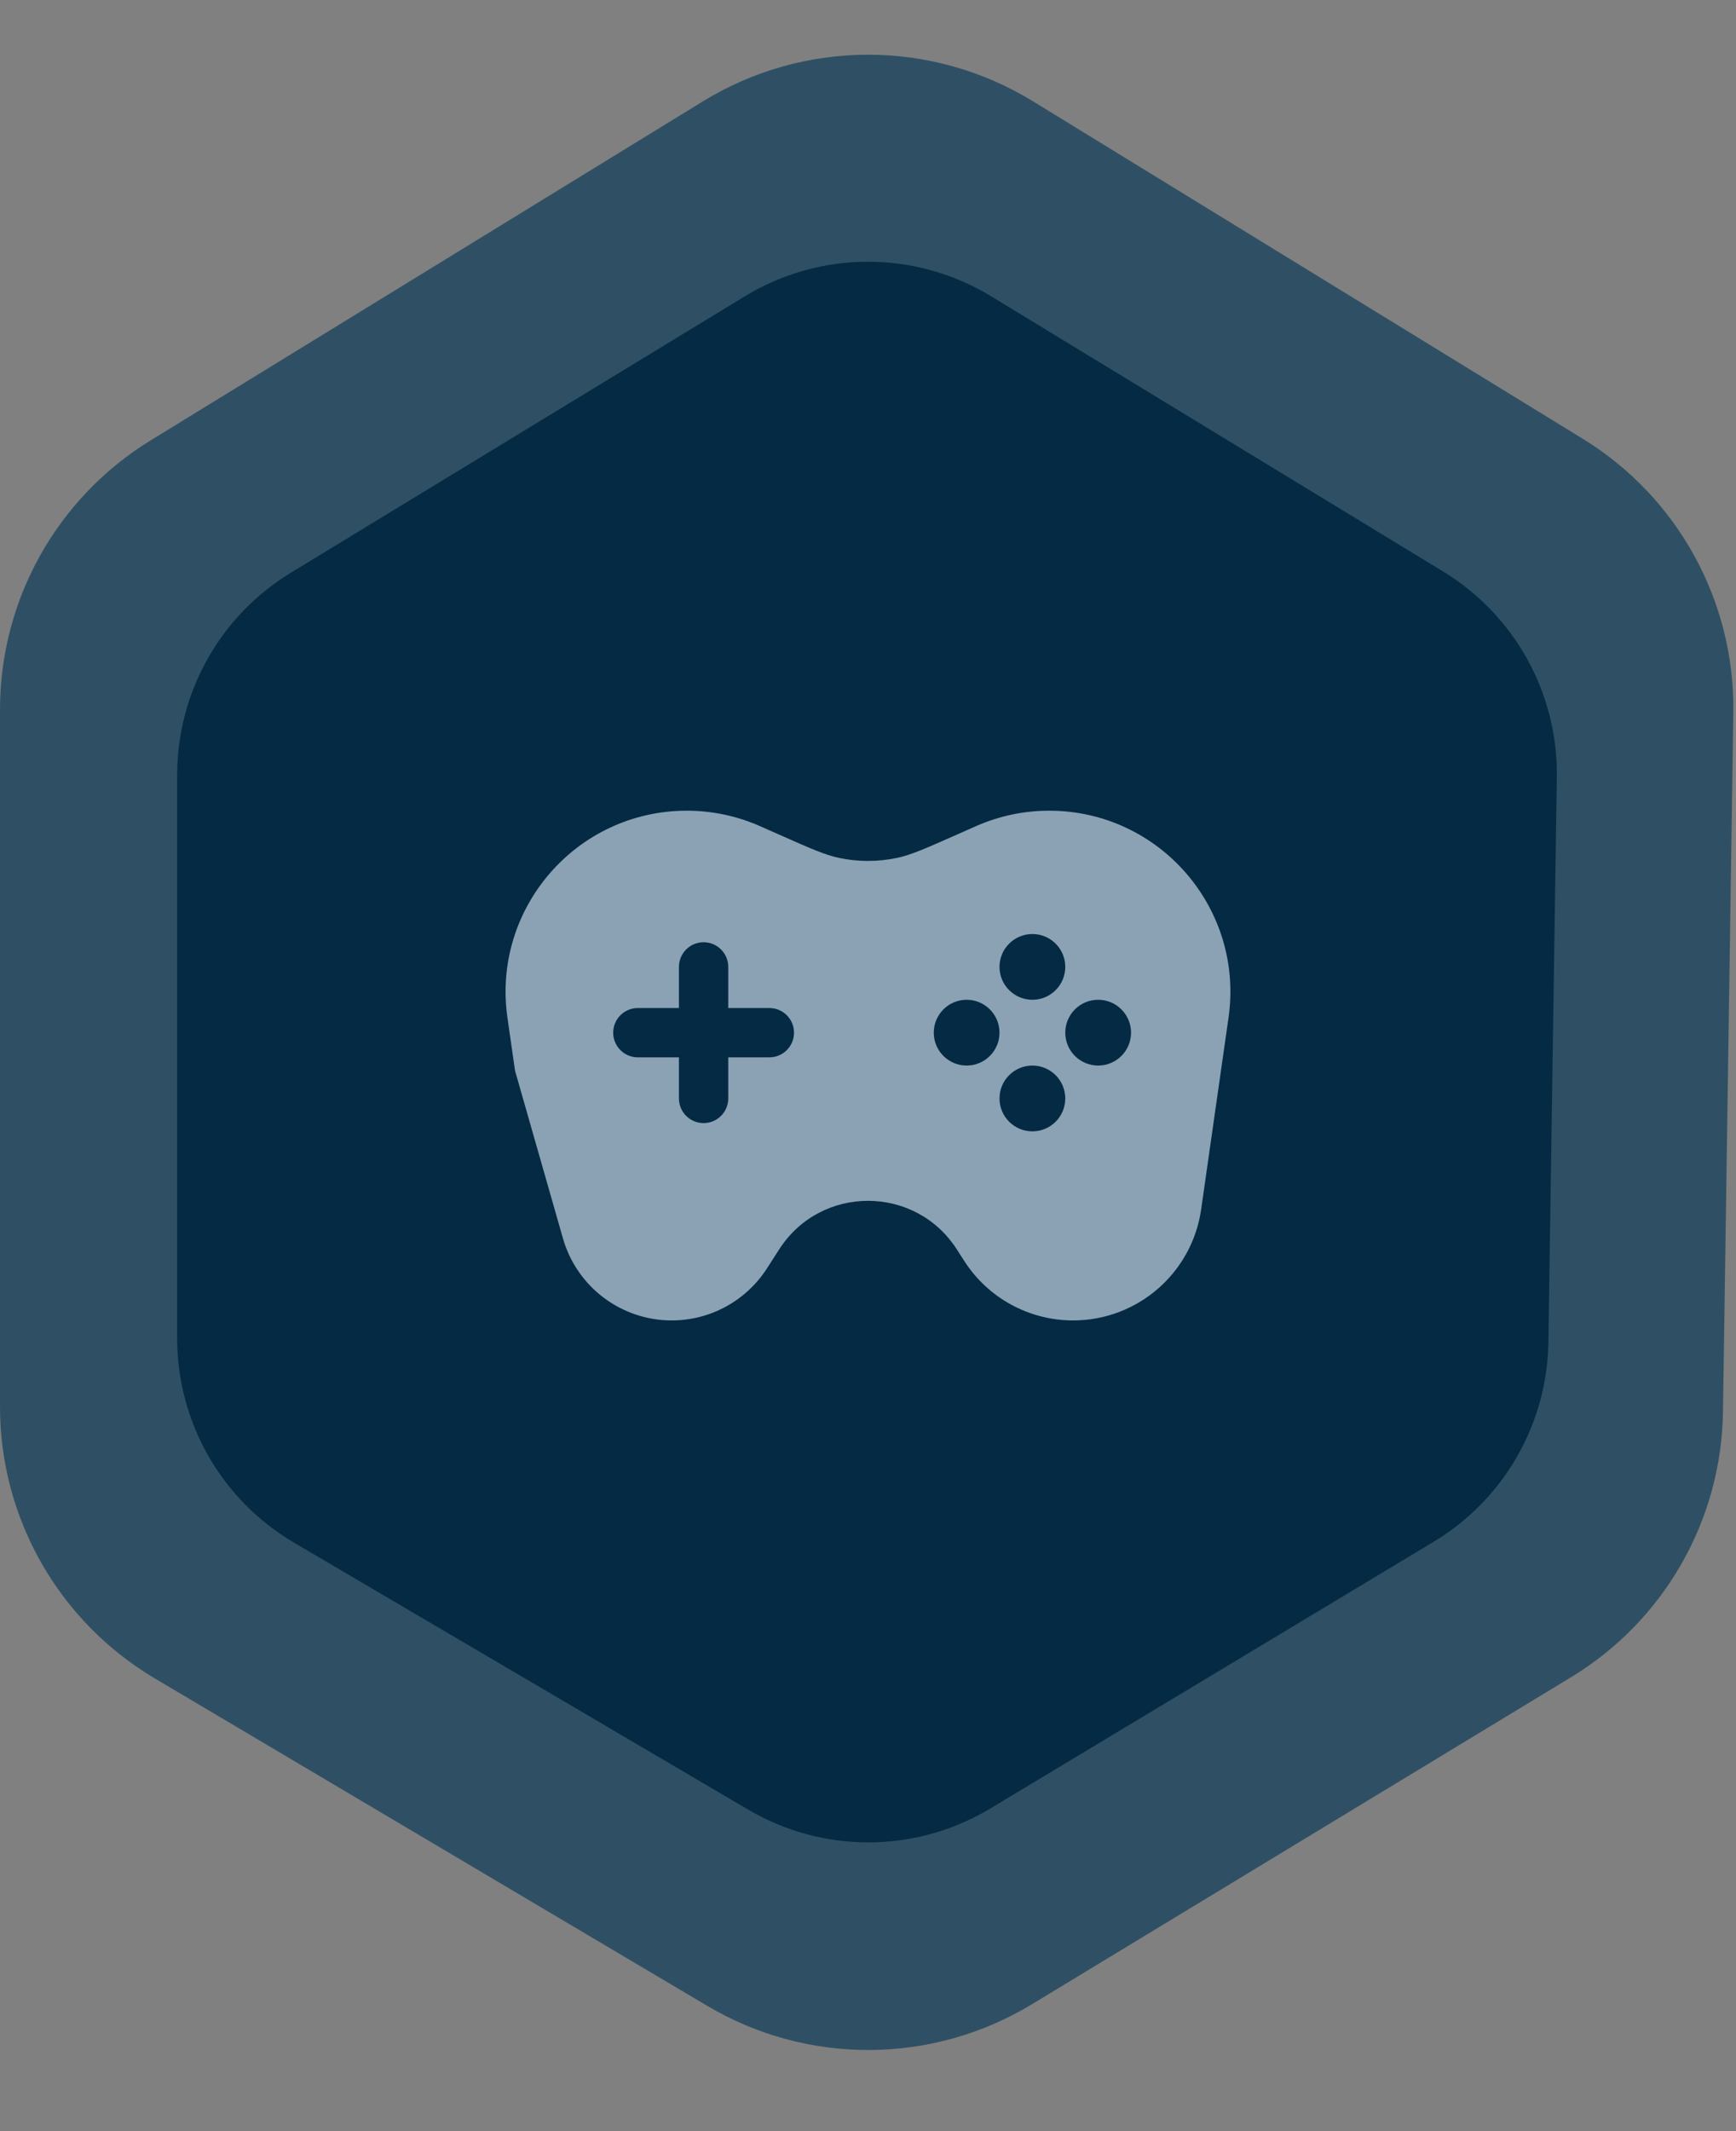 <svg width="44" height="54" viewBox="0 0 44 54" fill="none" xmlns="http://www.w3.org/2000/svg">
<rect x="0" y="0" width="44" height="54" fill="#808080" stroke="none"/>
<path d="M3.816 11.16L17.816 2.568C20.383 0.993 23.617 0.993 26.184 2.568L40.118 11.119C42.525 12.596 43.974 15.233 43.932 18.056L43.67 35.777C43.629 38.532 42.174 41.071 39.819 42.499L26.155 50.785C23.63 52.316 20.468 52.332 17.928 50.827L3.922 42.528C1.491 41.087 0 38.471 0 35.645V17.978C0 15.197 1.445 12.615 3.816 11.16Z" fill="#2F5064"/>
<path d="M7.37 14.513L18.88 7.507C20.796 6.34 23.203 6.34 25.12 7.507L36.579 14.482C38.395 15.588 39.491 17.572 39.459 19.697L39.245 34.014C39.214 36.087 38.115 37.997 36.338 39.066L25.1 45.825C23.216 46.959 20.863 46.971 18.967 45.856L7.449 39.087C5.616 38.009 4.49 36.041 4.49 33.914V19.638C4.49 17.544 5.581 15.602 7.37 14.513Z" fill="#042B43"/>
<path fill-rule="evenodd" clip-rule="evenodd" d="M17.408 20.542C14.613 20.542 12.466 23.017 12.861 25.784L13.054 27.131L14.268 31.378C14.619 32.609 15.745 33.458 17.025 33.458C18.001 33.458 18.91 32.962 19.438 32.141L19.75 31.656C20.803 30.018 23.197 30.018 24.25 31.656L24.441 31.953C25.044 32.891 26.083 33.458 27.199 33.458C28.83 33.458 30.213 32.259 30.444 30.643L31.138 25.784C31.534 23.017 29.387 20.542 26.592 20.542C25.949 20.542 25.314 20.677 24.727 20.938L24.284 21.134C23.43 21.514 23.084 21.664 22.735 21.738C22.25 21.841 21.749 21.841 21.265 21.738C20.916 21.664 20.57 21.514 19.716 21.134L19.273 20.938C18.686 20.677 18.05 20.542 17.408 20.542ZM17.833 23.875C18.178 23.875 18.458 24.155 18.458 24.5V25.542H19.5C19.845 25.542 20.125 25.822 20.125 26.167C20.125 26.512 19.845 26.792 19.5 26.792H18.458V27.833C18.458 28.178 18.178 28.458 17.833 28.458C17.488 28.458 17.208 28.178 17.208 27.833V26.792H16.167C15.821 26.792 15.542 26.512 15.542 26.167C15.542 25.822 15.821 25.542 16.167 25.542H17.208V24.5C17.208 24.155 17.488 23.875 17.833 23.875ZM26.167 25.333C26.627 25.333 27 24.96 27 24.5C27 24.04 26.627 23.667 26.167 23.667C25.706 23.667 25.333 24.04 25.333 24.5C25.333 24.96 25.706 25.333 26.167 25.333ZM24.5 27C24.96 27 25.333 26.627 25.333 26.167C25.333 25.706 24.96 25.333 24.5 25.333C24.04 25.333 23.667 25.706 23.667 26.167C23.667 26.627 24.04 27 24.5 27ZM28.667 26.167C28.667 26.627 28.294 27 27.833 27C27.373 27 27 26.627 27 26.167C27 25.706 27.373 25.333 27.833 25.333C28.294 25.333 28.667 25.706 28.667 26.167ZM26.167 28.667C26.627 28.667 27 28.294 27 27.833C27 27.373 26.627 27 26.167 27C25.706 27 25.333 27.373 25.333 27.833C25.333 28.294 25.706 28.667 26.167 28.667Z" fill="#E4F2FF" fill-opacity="0.6"/>
</svg>
